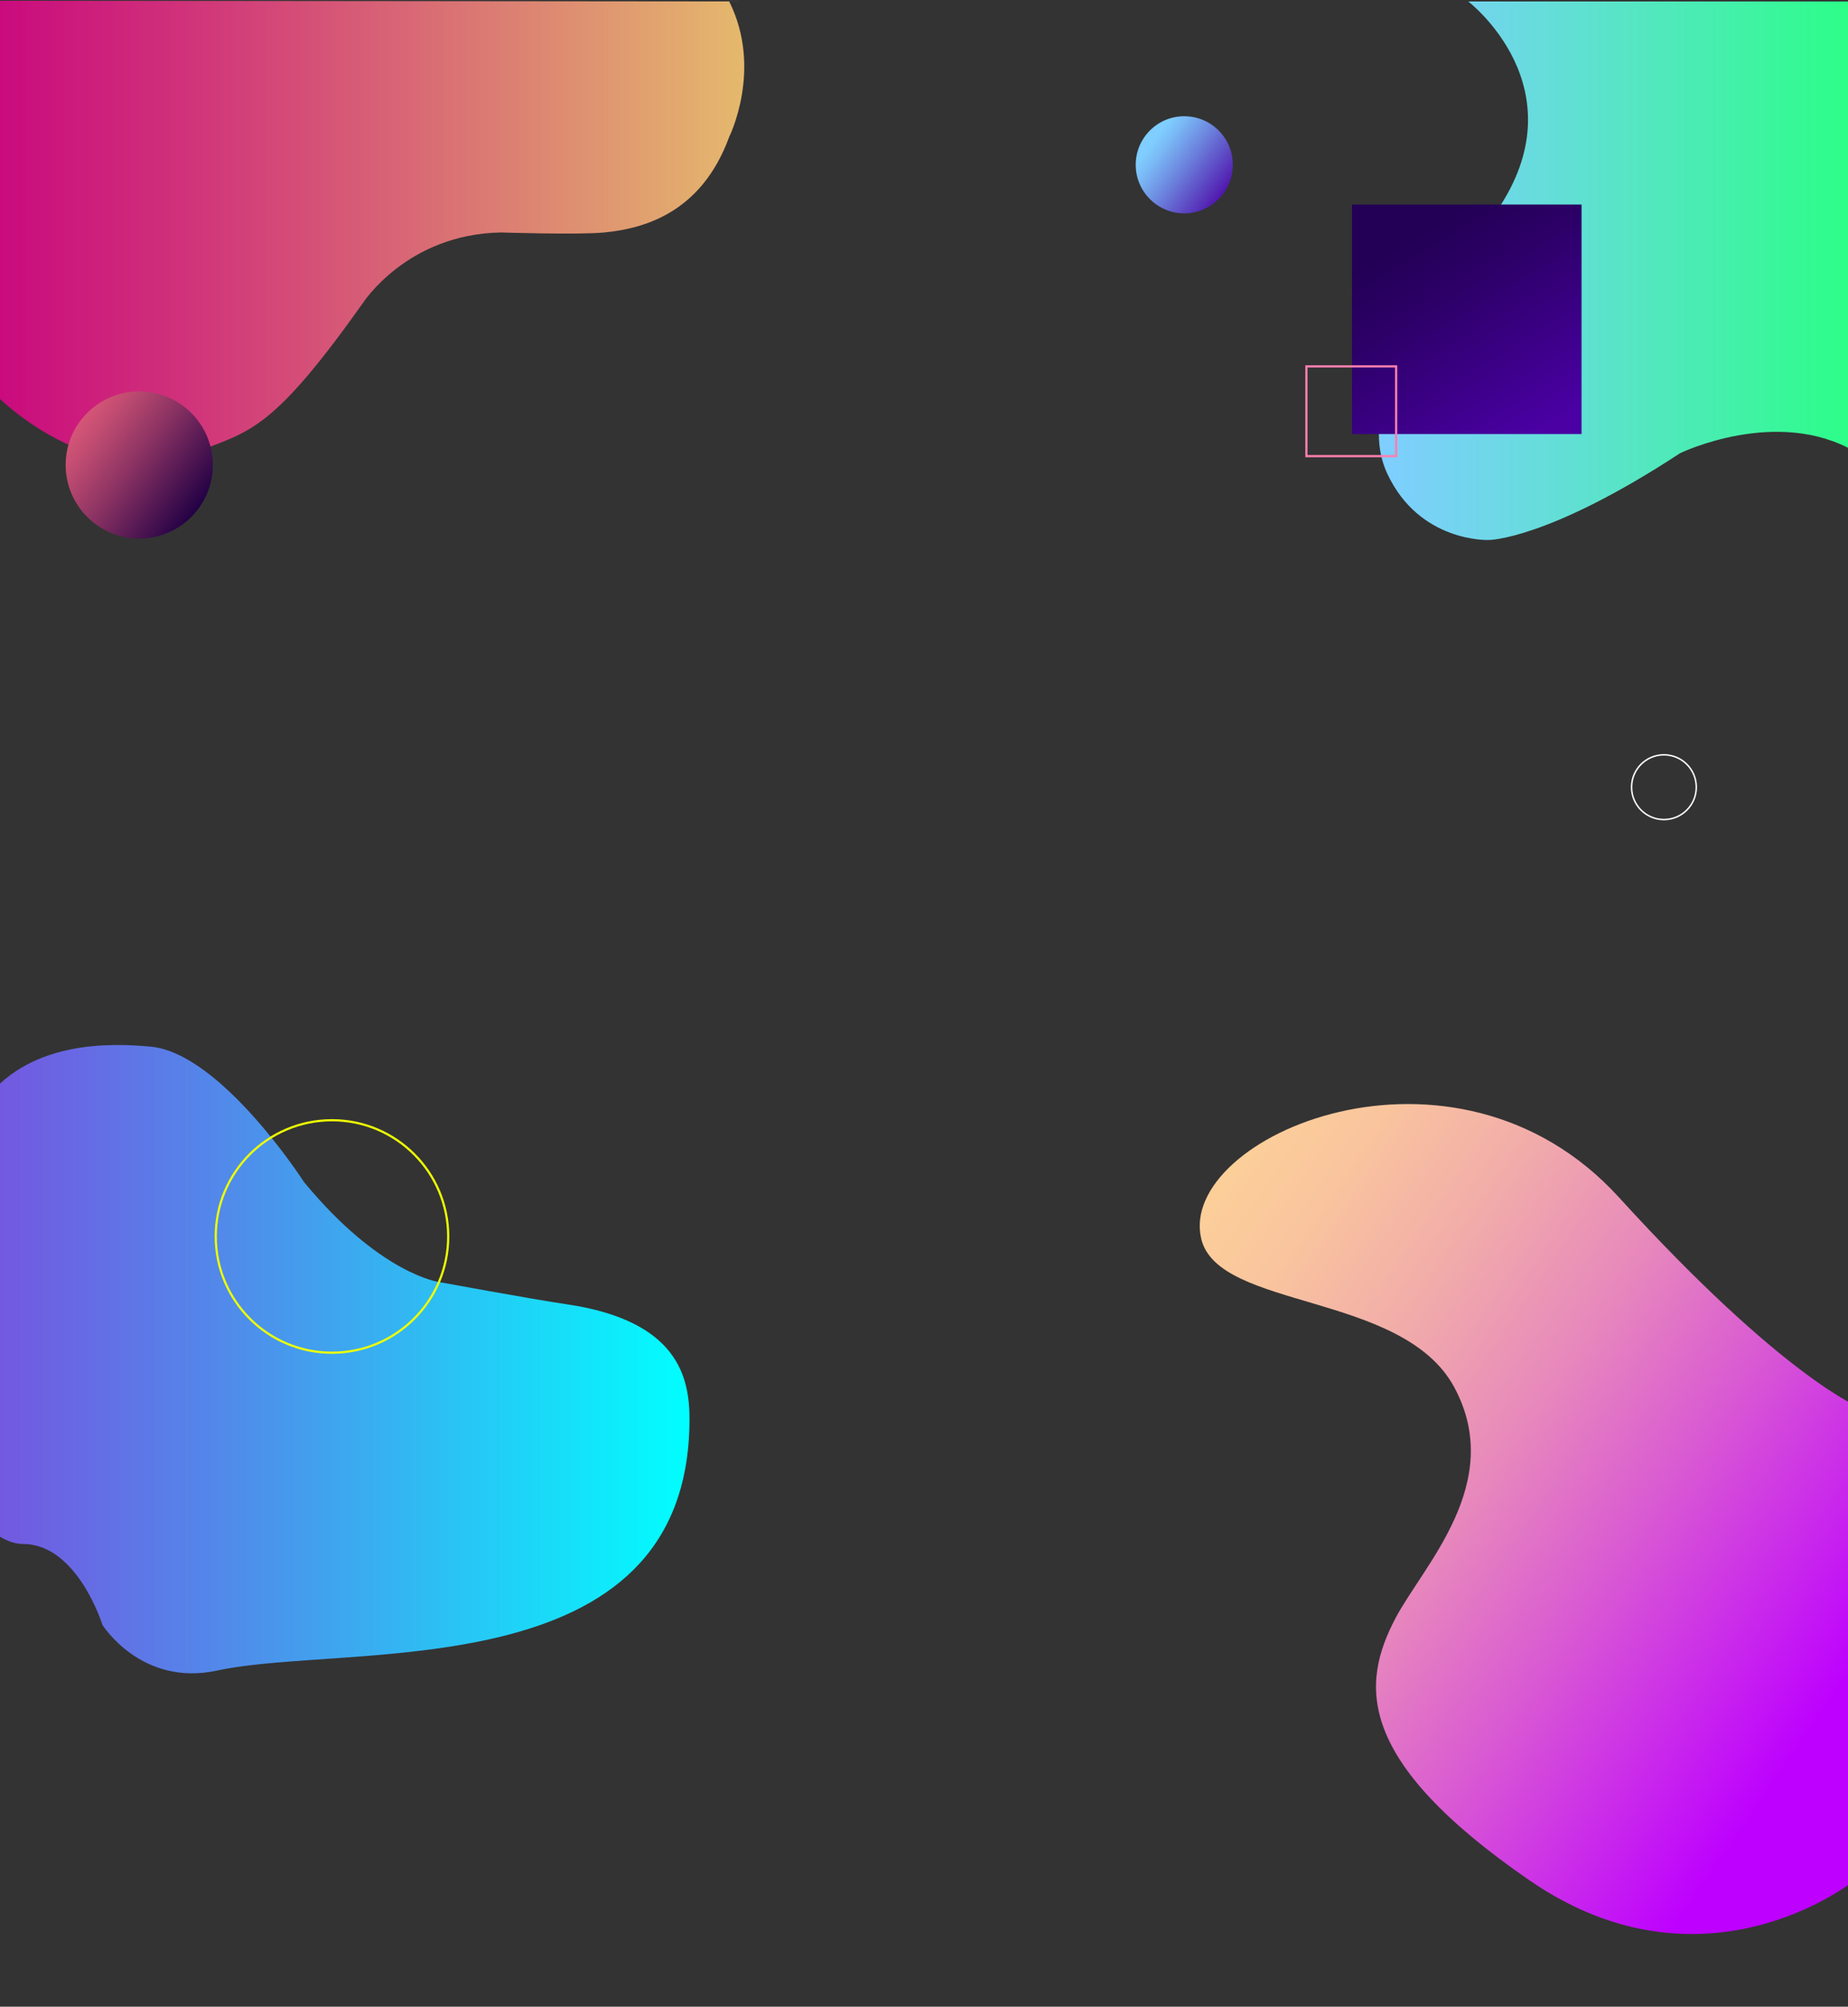 <svg xmlns="http://www.w3.org/2000/svg" xmlns:xlink="http://www.w3.org/1999/xlink" viewBox="0 0 2516 2732"><rect x="0" y="0" width="2516" height="2732" fill="#333333" stroke="none"/><defs><style>.cls-1{fill:url(#Gradiente_sem_nome_253);}.cls-2{fill:url(#Gradiente_sem_nome_239);}.cls-3{fill:url(#Gradiente_sem_nome_241);}.cls-4{fill:url(#Gradiente_sem_nome_236);}.cls-5{fill:url(#Gradiente_sem_nome_180);}.cls-10,.cls-6,.cls-8{fill:none;stroke-miterlimit:10;}.cls-6{stroke:#fff;stroke-width:2px;}.cls-7{fill:url(#Gradiente_sem_nome_171);}.cls-8{stroke:#ecff04;}.cls-10,.cls-8{stroke-width:3px;}.cls-9{fill:url(#Gradiente_sem_nome_246);}.cls-10{stroke:#ff7faf;}</style><linearGradient id="Gradiente_sem_nome_253" x1="1437.14" y1="1603.35" x2="2488.53" y2="2325.75" gradientUnits="userSpaceOnUse"><stop offset="0" stop-color="#ffd894"/><stop offset="0.11" stop-color="#fdd397"/><stop offset="0.25" stop-color="#f9c49e"/><stop offset="0.4" stop-color="#f1abaa"/><stop offset="0.56" stop-color="#e788bc"/><stop offset="0.72" stop-color="#d95bd2"/><stop offset="0.89" stop-color="#c825ed"/><stop offset="1" stop-color="#bd00ff"/></linearGradient><linearGradient id="Gradiente_sem_nome_239" x1="-17.77" y1="314.71" x2="1013.31" y2="314.71" gradientUnits="userSpaceOnUse"><stop offset="0" stop-color="#c9087e"/><stop offset="0.26" stop-color="#d0327a"/><stop offset="0.84" stop-color="#e09b70"/><stop offset="1" stop-color="#e5b96d"/></linearGradient><linearGradient id="Gradiente_sem_nome_241" x1="1877.24" y1="368.6" x2="2529.82" y2="368.6" gradientUnits="userSpaceOnUse"><stop offset="0" stop-color="#7fceff"/><stop offset="0.21" stop-color="#71d6eb"/><stop offset="0.64" stop-color="#4cebb6"/><stop offset="1" stop-color="#2aff85"/></linearGradient><linearGradient id="Gradiente_sem_nome_236" x1="-145.01" y1="1850.37" x2="938.75" y2="1850.37" gradientUnits="userSpaceOnUse"><stop offset="0" stop-color="#7f47dd"/><stop offset="0.15" stop-color="#715be1"/><stop offset="0.45" stop-color="#4d90eb"/><stop offset="0.87" stop-color="#13e4fa"/><stop offset="1" stop-color="aqua"/></linearGradient><linearGradient id="Gradiente_sem_nome_180" x1="1569.29" y1="192.86" x2="1676.02" y2="270.91" gradientUnits="userSpaceOnUse"><stop offset="0" stop-color="#7fceff"/><stop offset="0.13" stop-color="#7abaf6"/><stop offset="0.4" stop-color="#6c85de"/><stop offset="0.79" stop-color="#5731b9"/><stop offset="1" stop-color="#4a00a3"/></linearGradient><linearGradient id="Gradiente_sem_nome_171" x1="108.71" y1="573.88" x2="270.41" y2="692.14" gradientUnits="userSpaceOnUse"><stop offset="0" stop-color="#d55677"/><stop offset="0.15" stop-color="#c14c71"/><stop offset="0.46" stop-color="#8c3363"/><stop offset="0.89" stop-color="#380b4b"/><stop offset="1" stop-color="#220145"/></linearGradient><linearGradient id="Gradiente_sem_nome_246" x1="6757.93" y1="-238.05" x2="7025.54" y2="-399.42" gradientTransform="translate(-4875.54 741.84)" gradientUnits="userSpaceOnUse"><stop offset="0" stop-color="#230055"/><stop offset="0.31" stop-color="#2d0069"/><stop offset="0.94" stop-color="#47009e"/><stop offset="1" stop-color="#4a00a3"/></linearGradient></defs><title>sobre_curso_ipad_desktop</title><g id="Camada_3" data-name="Camada 3"><path class="cls-1" d="M1635.4,1686.36c-32.83-139.1,344.55-302.48,568.9-56.09s328.53,286.46,328.53,286.46l-9,644s-203.32,163.32-441.7-.94-228.87-267.95-182.29-356.57c37.74-71.82,150.24-184.29,80.13-314.5S1658.34,1783.58,1635.4,1686.36Z"/><path class="cls-2" d="M-17.77,1V525.84S114.43,674.39,270.69,614C340.8,586.87,371.85,584.93,494,412.66c0,0,60.1-94.15,188.3-96.16,0,0,105.34,3.41,140.23,0,53.33-5.2,132.21-26,170.27-130.2,0,0,46.07-92.15,0-184.3Z"/><path class="cls-3" d="M1999,2S2153.22,120.19,2037,288.46l-96.16,132.21S1844.73,550.88,1888.8,645,2027,735.17,2027,735.17s80.13,0,260.42-118.19c0,0,132.21-64.1,238.38-2l4-613Z"/><path class="cls-4" d="M938.75,1933.75c.27-57.74-14.59-135.88-168.27-158.25-43.26-6.29-172.27-30-172.27-30s-80.13-10-184.29-136.21c0,0-112.61-175.06-208.34-184.3-57.87-5.58-161.25-7-222.35,68.11,0,0-116.18,110.18-126.2,230.37s20,194.31,20,194.31S-42.81,2102,31.31,2102,139.48,2212.2,139.48,2212.2s53,84.6,156.25,62.1C473.47,2235.58,937.06,2302.52,938.75,1933.75Z"/><circle class="cls-5" cx="1612.36" cy="224.36" r="66.11"/><circle class="cls-6" cx="2265.4" cy="1071.7" r="44.07"/><circle class="cls-7" cx="189.56" cy="633.01" r="100.16"/><circle class="cls-8" cx="451.98" cy="1683.36" r="158.25"/><rect class="cls-9" x="1840.73" y="278.44" width="312.5" height="312.5" transform="translate(2431.67 -1562.28) rotate(90)"/><rect class="cls-10" x="1778.63" y="498.79" width="122.19" height="122.19" transform="translate(2399.61 -1279.83) rotate(90)"/></g></svg>